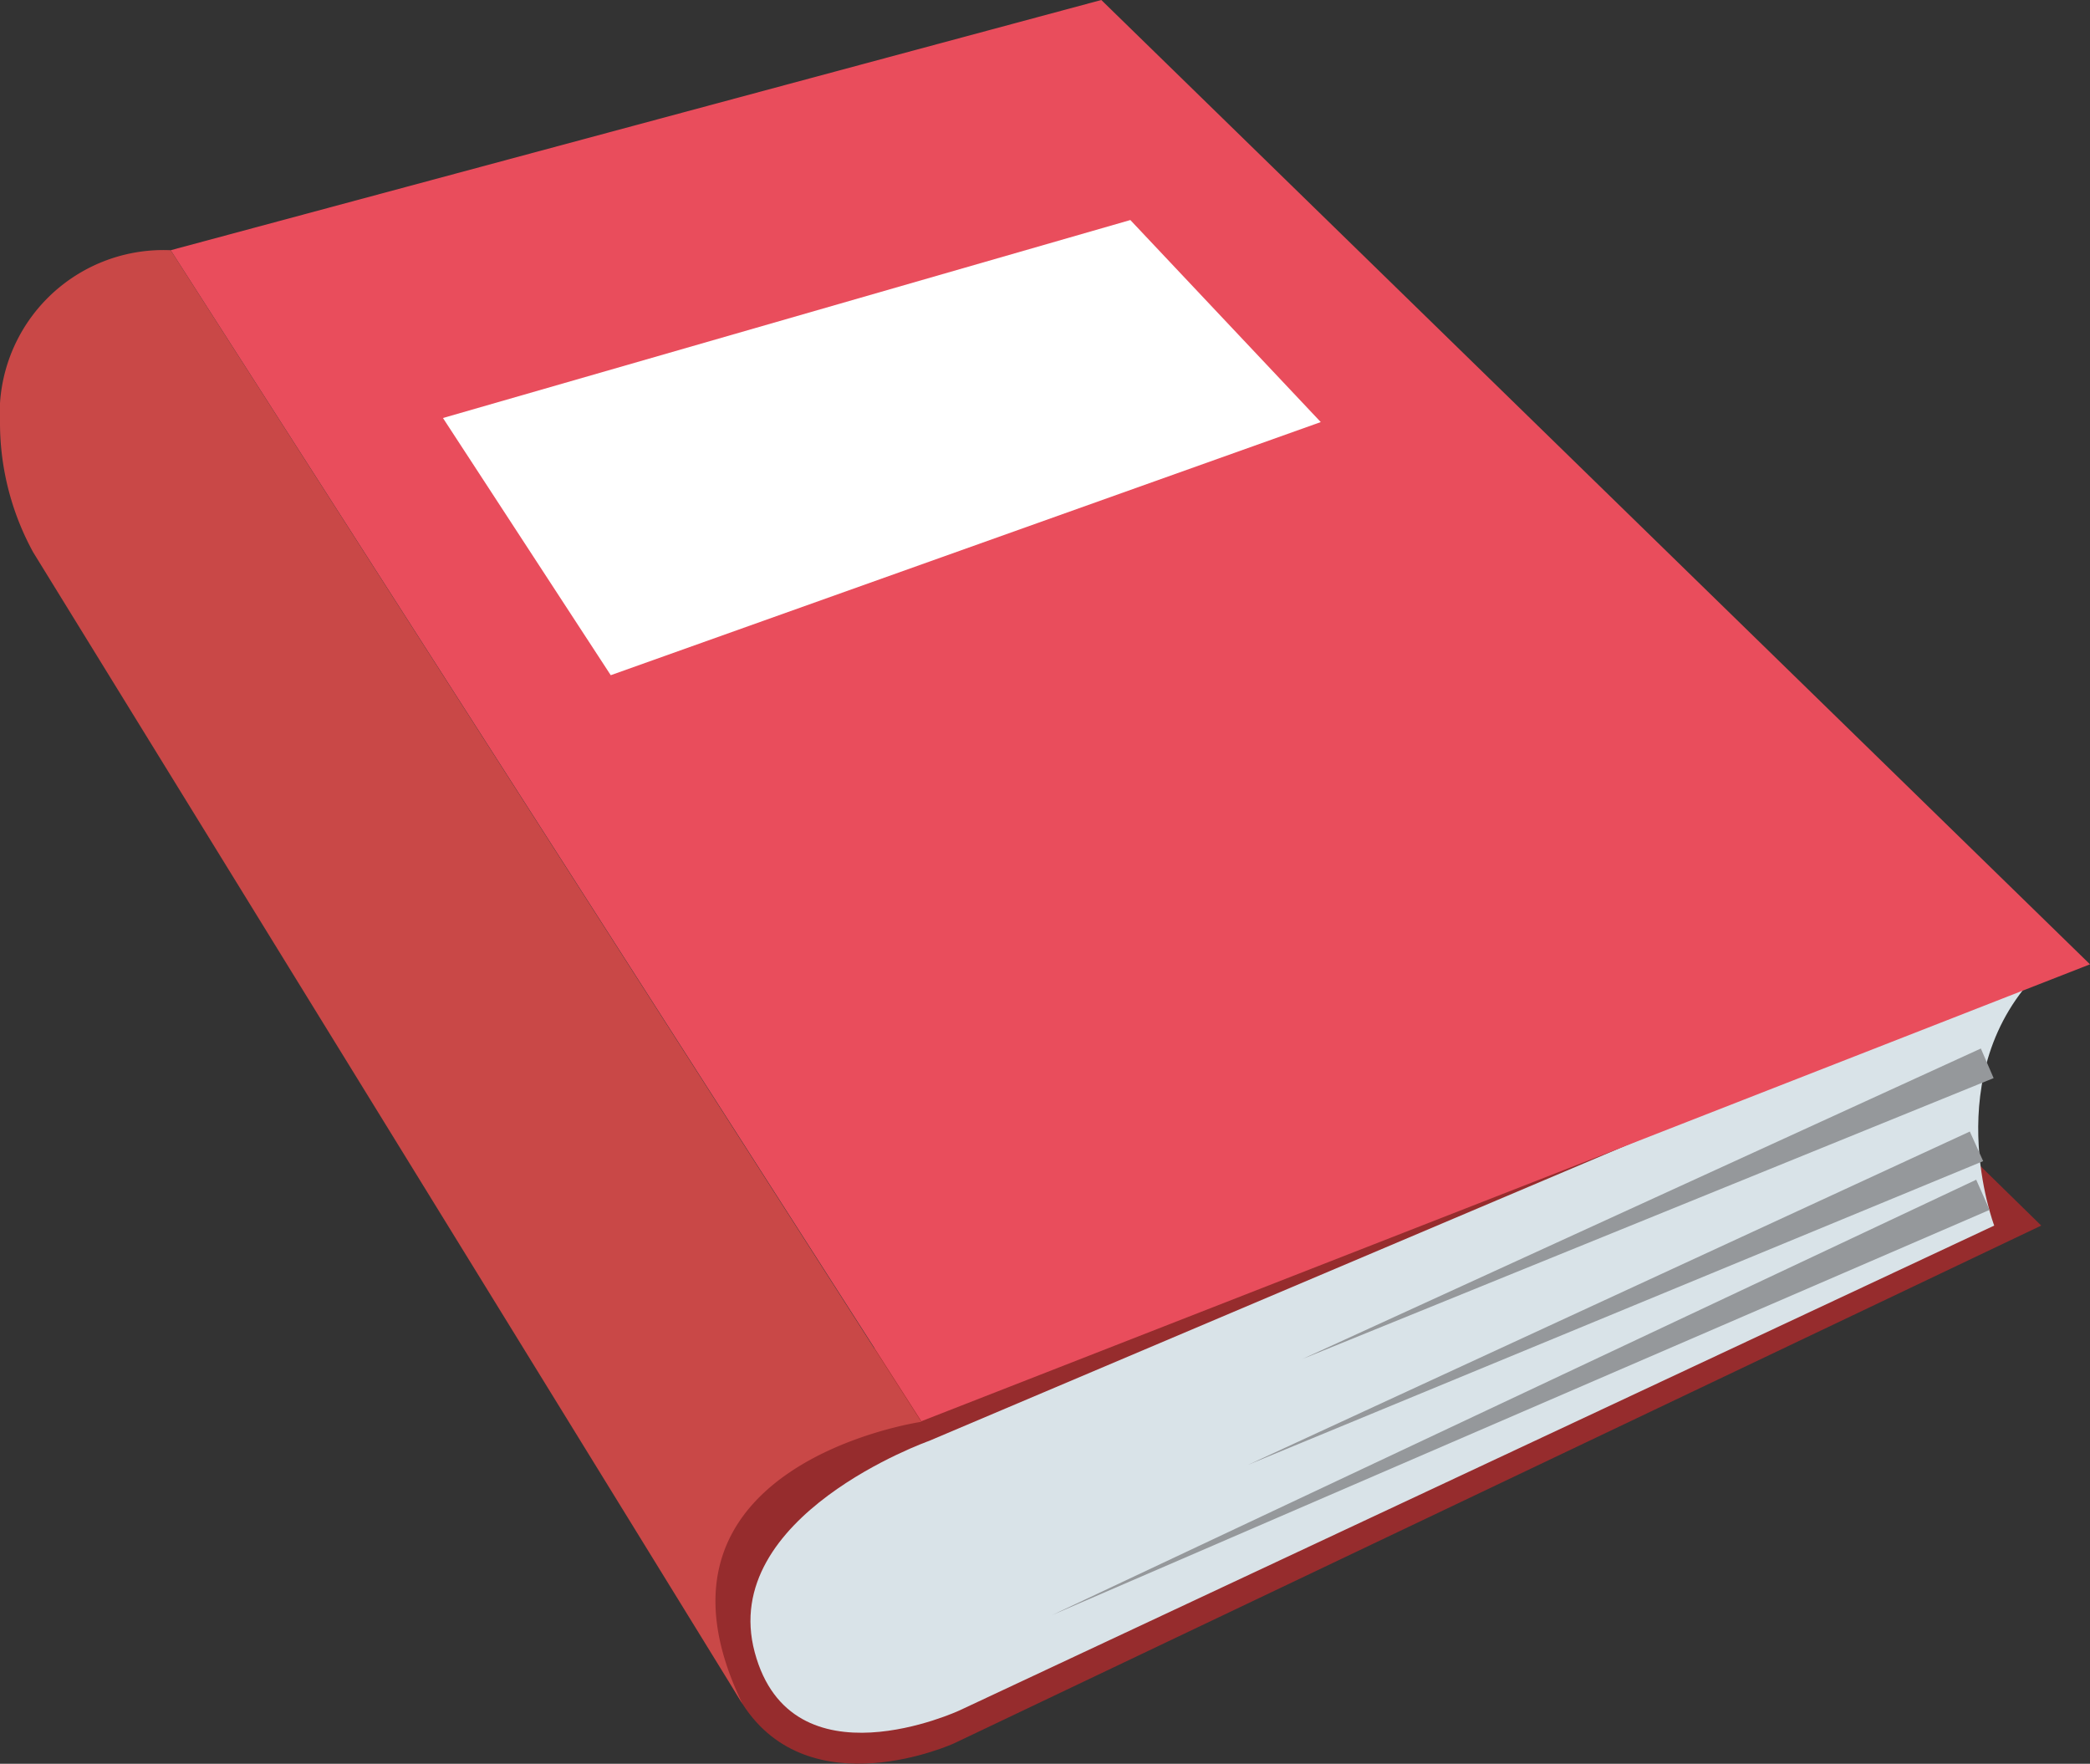 <svg viewBox="0 0 36 30.38" xmlns="http://www.w3.org/2000/svg"><rect x="0" y="0" width="36" height="30.38" fill="#333333" stroke="none"/><path d="m30.92 20.85 4.24 4.15-18.73 8.92s-2.48 1.13-3.64-.68c-4.62-7.16 18.13-12.39 18.13-12.39z" fill="#962c2d" transform="translate(0 -3.89)"/><path d="m16 28.71s-3.63 1.29-3 3.64 3.53 1 3.53 1l17.82-8.35s-1-2.63.81-4.41z" fill="#d9e3e8" transform="translate(0 -3.89)"/><path d="m18.97 0 17.03 16.61-20.13 7.87-12.93-20.17z" fill="#e94d5c"/><path d="m19.47 3.79 3.28 3.48-12.23 4.36-2.89-4.43z" fill="#fff"/><g fill="#95989b"><path d="m34.34 18.57-11.91 4.84 11.69-5.35z"/><path d="m34.16 20-12.66 5.23 12.43-5.74z"/><path d="m34.27 20.84-16.15 6.98 15.92-7.5z"/></g><path d="m12.79 33.24c-2-4.12 3.08-4.86 3.08-4.86l-12.93-20.18a2.82 2.82 0 0 0 -2.94 3 4.65 4.65 0 0 0 .57 2.2z" fill="#c94847" transform="translate(0 -3.89)"/></svg>